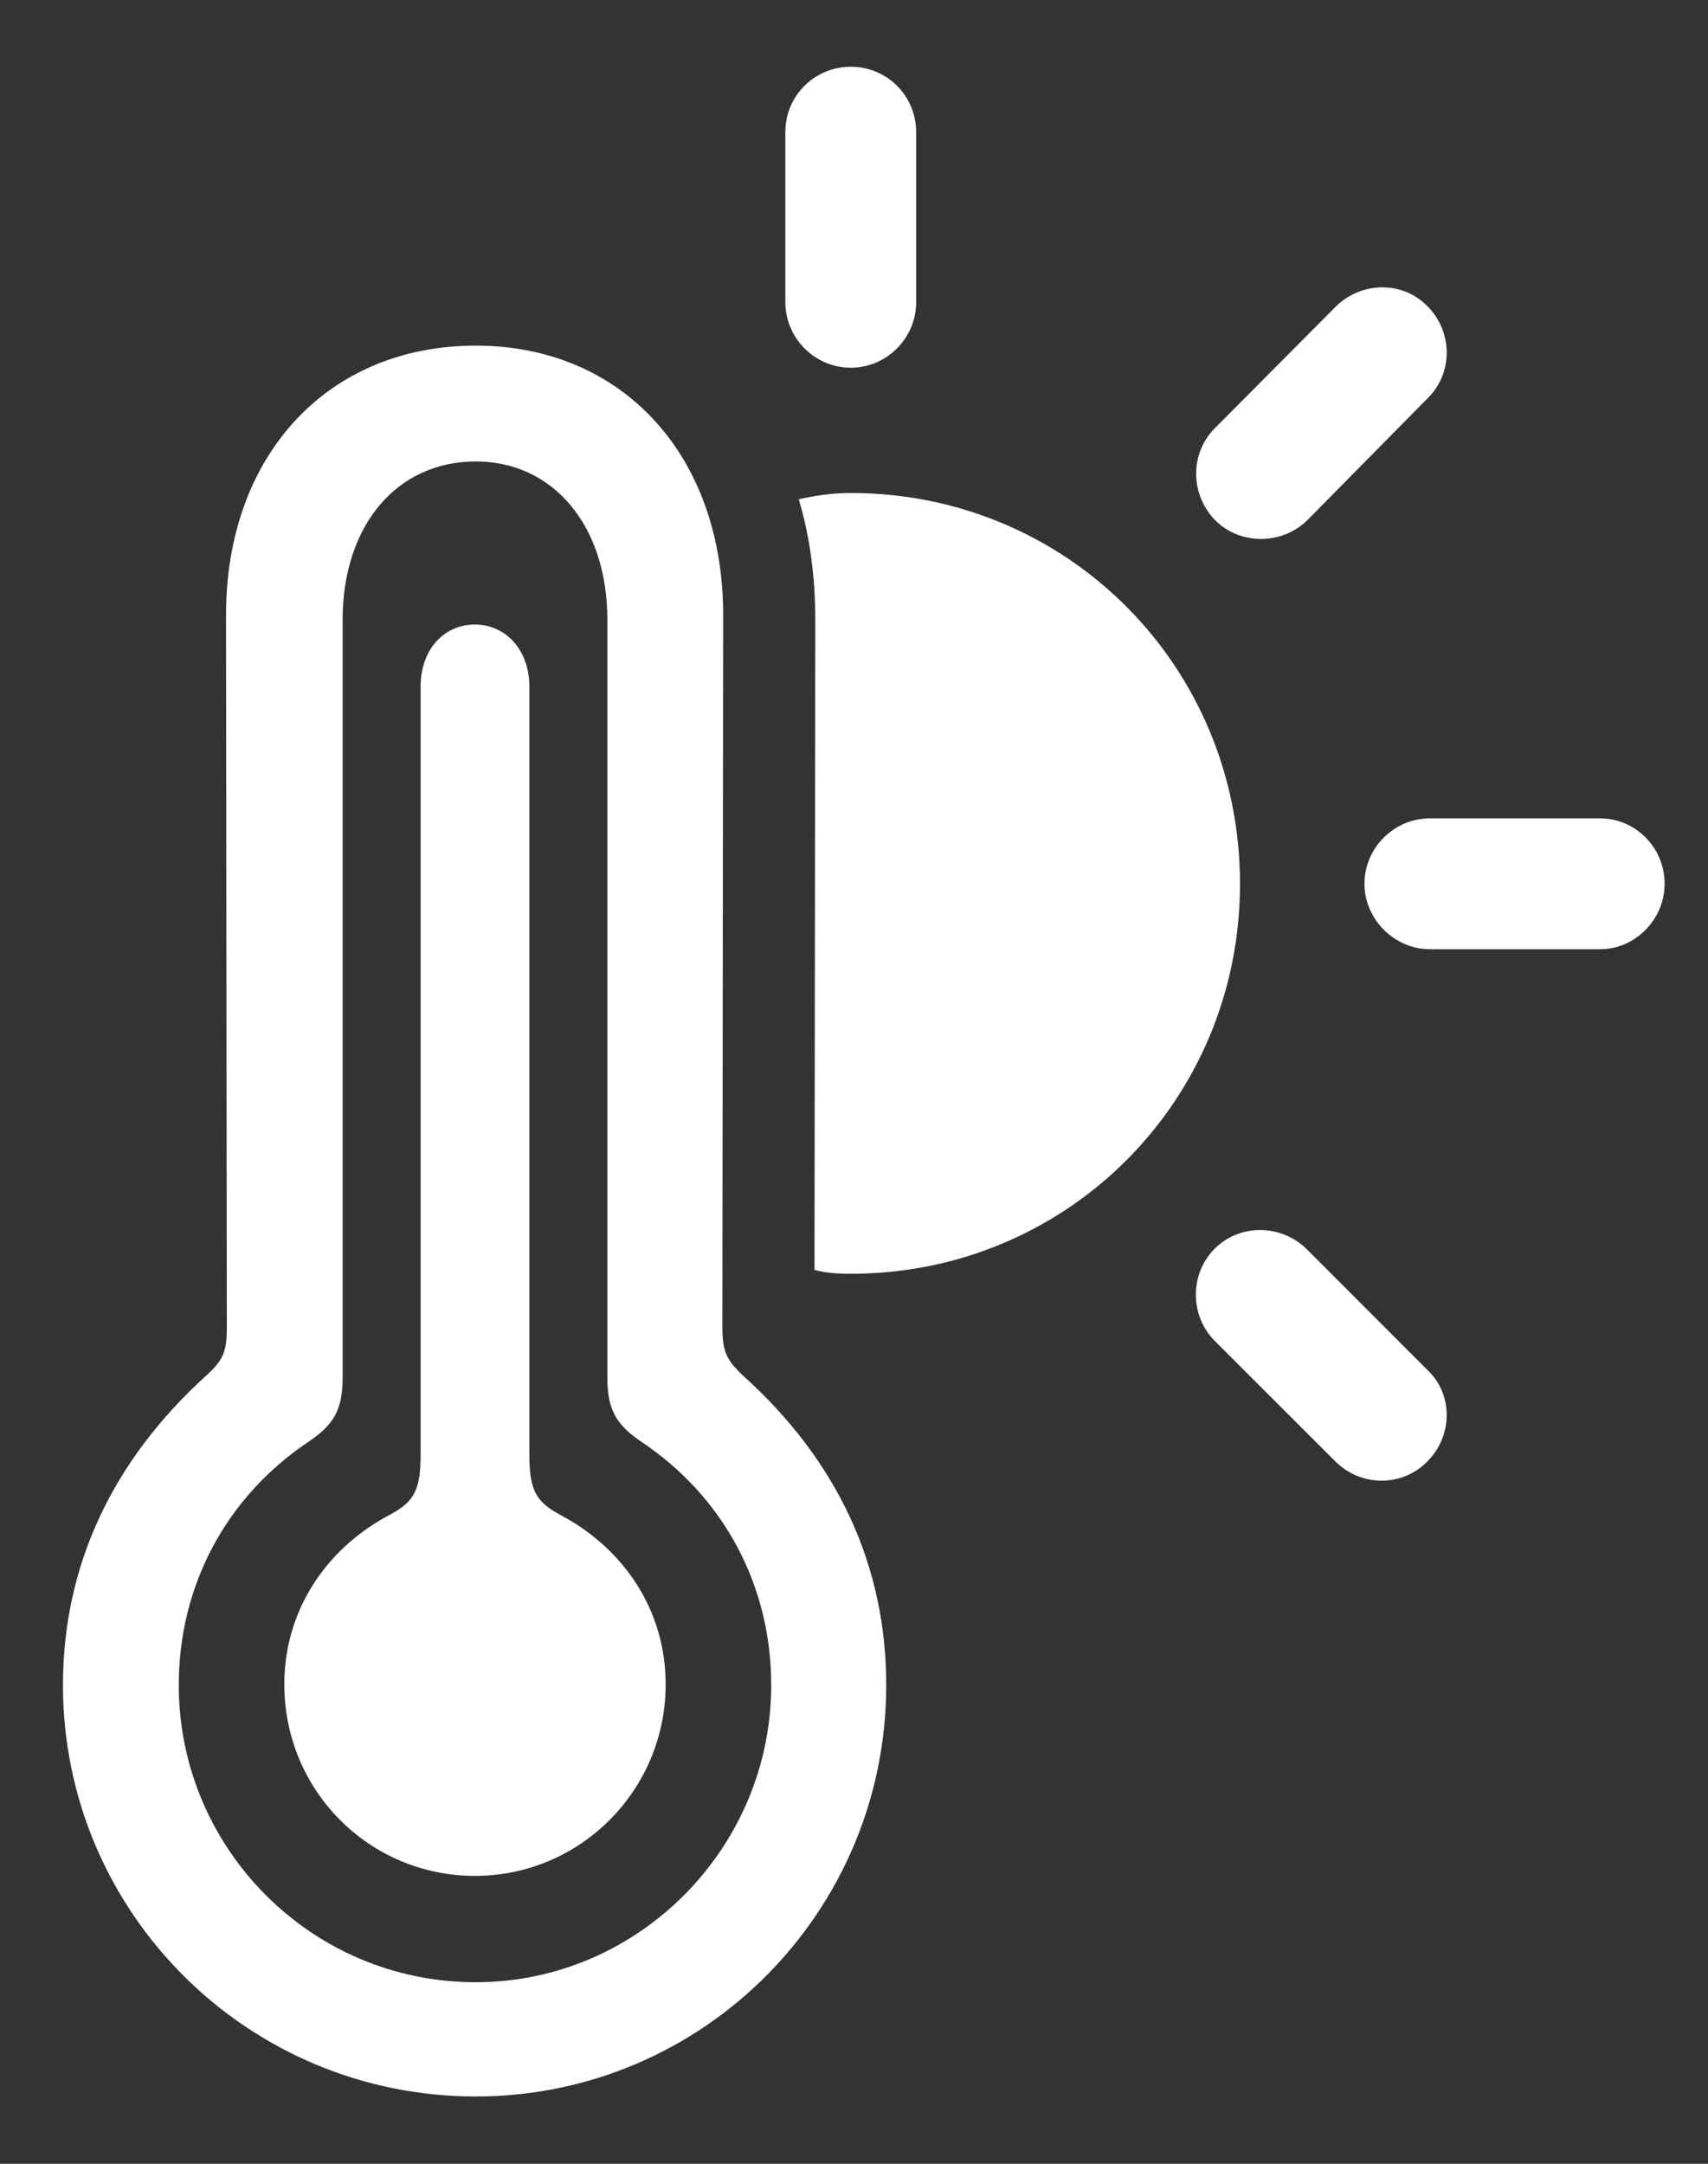<svg width="15" height="19" viewBox="0 0 15 19" fill="none" xmlns="http://www.w3.org/2000/svg">
<rect x="0" y="0" width="15" height="19" fill="#333333" stroke="none"/>
<path d="M7.472 3.229C7.153 3.229 6.897 2.966 6.897 2.654V1.16C6.897 0.842 7.153 0.586 7.472 0.586C7.79 0.586 8.046 0.842 8.046 1.16V2.654C8.046 2.966 7.79 3.229 7.472 3.229ZM10.668 4.564C10.454 4.343 10.447 3.983 10.668 3.761L11.734 2.689C11.962 2.468 12.322 2.468 12.536 2.689C12.758 2.91 12.765 3.277 12.536 3.499L11.485 4.564C11.256 4.792 10.883 4.785 10.668 4.564ZM4.178 18.409C2.172 18.409 0.553 16.79 0.553 14.797C0.553 13.745 0.989 12.825 1.812 12.078C1.964 11.94 1.992 11.864 1.992 11.656L1.985 5.401C1.985 3.997 2.878 3.035 4.178 3.035C5.465 3.035 6.351 3.997 6.351 5.401L6.344 11.656C6.344 11.864 6.379 11.94 6.524 12.078C7.354 12.825 7.783 13.745 7.783 14.797C7.783 16.79 6.171 18.409 4.178 18.409ZM4.178 17.406C5.604 17.406 6.773 16.229 6.773 14.797C6.773 13.932 6.365 13.15 5.631 12.659C5.417 12.514 5.334 12.383 5.334 12.099V5.443C5.334 4.612 4.856 4.052 4.178 4.052C3.486 4.052 3.009 4.612 3.009 5.443V12.099C3.009 12.383 2.926 12.514 2.711 12.659C1.978 13.15 1.57 13.932 1.57 14.797C1.57 16.229 2.732 17.406 4.178 17.406ZM7.472 11.185C7.361 11.185 7.257 11.179 7.153 11.151L7.16 5.443C7.16 5.062 7.112 4.709 7.015 4.384C7.167 4.35 7.313 4.329 7.472 4.329C9.374 4.329 10.89 5.851 10.89 7.761C10.89 9.663 9.374 11.185 7.472 11.185ZM4.171 16.472C3.244 16.472 2.497 15.724 2.497 14.79C2.497 14.14 2.864 13.607 3.396 13.316C3.618 13.199 3.694 13.116 3.694 12.777V6.031C3.694 5.699 3.902 5.484 4.171 5.484C4.434 5.484 4.649 5.699 4.649 6.031V12.777C4.649 13.116 4.725 13.199 4.946 13.316C5.479 13.607 5.846 14.14 5.846 14.79C5.846 15.717 5.099 16.472 4.171 16.472ZM12.557 8.335C12.246 8.335 11.983 8.072 11.983 7.761C11.983 7.442 12.246 7.186 12.557 7.186H14.052C14.363 7.186 14.619 7.442 14.619 7.761C14.619 8.072 14.363 8.335 14.052 8.335H12.557ZM11.734 12.839L10.668 11.774C10.447 11.552 10.447 11.185 10.668 10.964C10.89 10.743 11.249 10.75 11.471 10.964L12.536 12.03C12.765 12.244 12.758 12.611 12.536 12.832C12.322 13.054 11.962 13.06 11.734 12.839Z" fill="white"/>
</svg>
